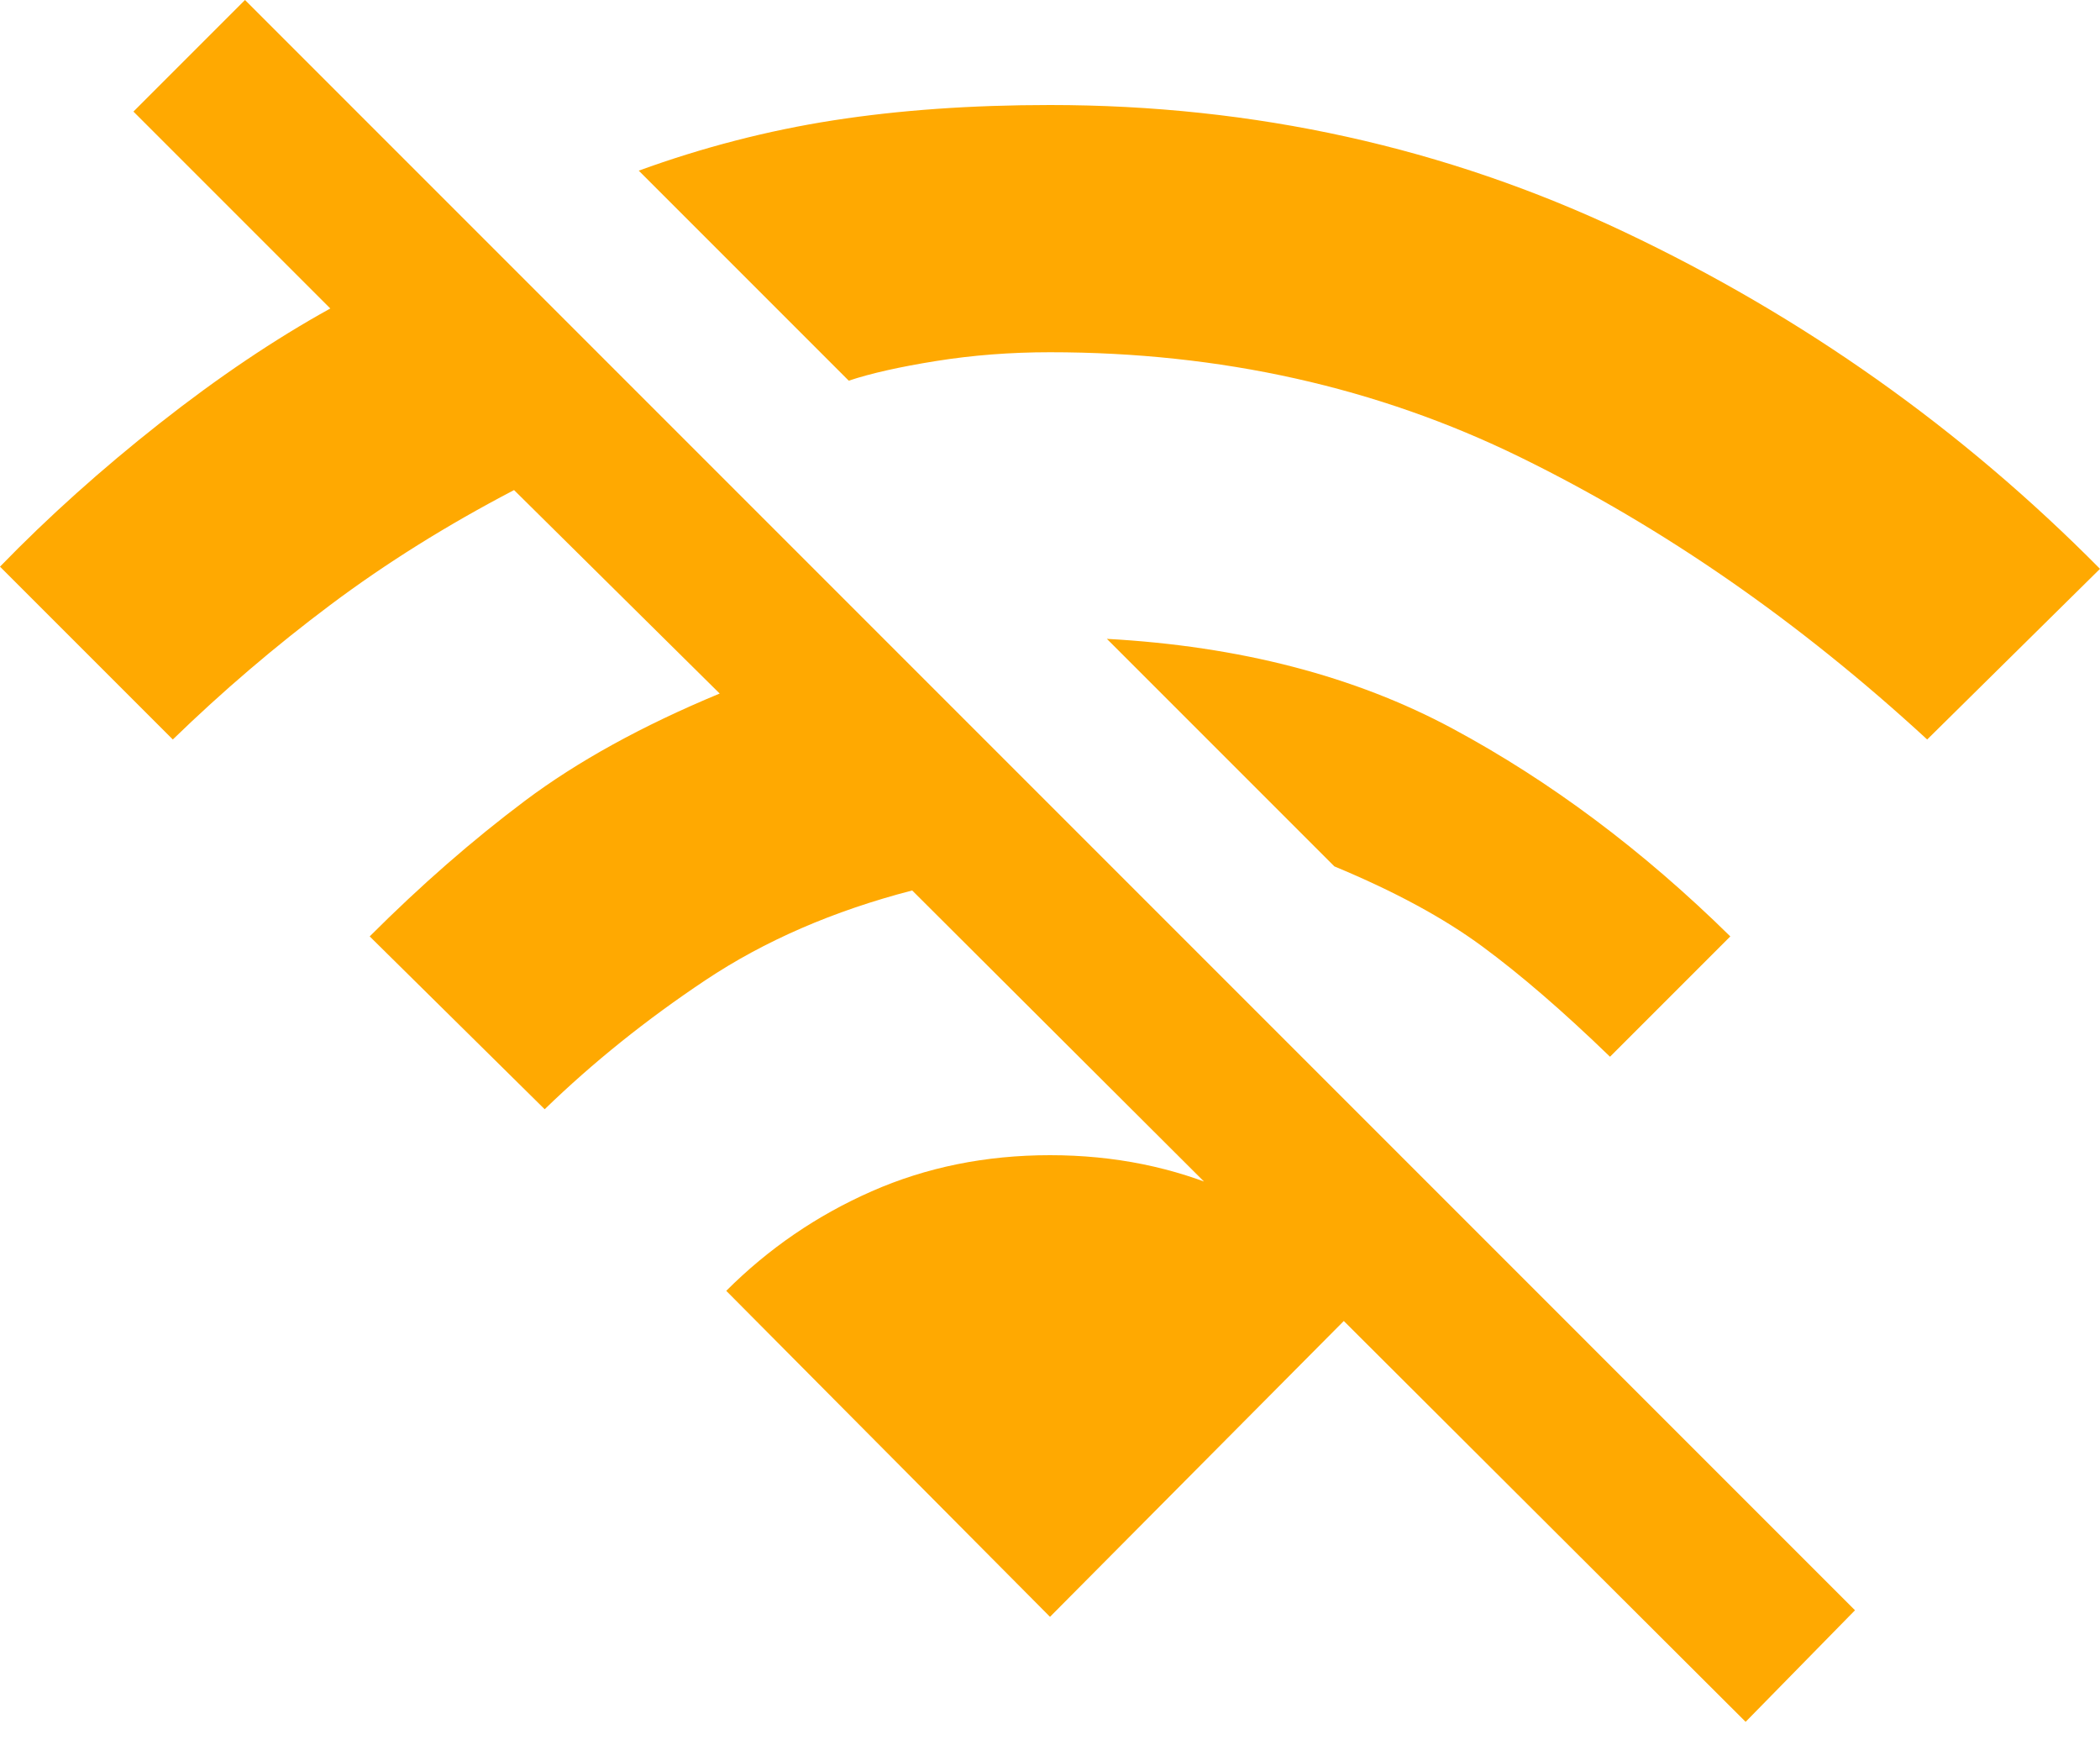 <svg width="48" height="40" viewBox="0 0 48 40" fill="none" xmlns="http://www.w3.org/2000/svg">
<path d="M44.05 16.9C41.117 14.2 38.017 12.05 34.75 10.45C31.483 8.85 27.9 8.05 24 8.05C23.1 8.05 22.233 8.117 21.4 8.25C20.567 8.383 19.9 8.533 19.4 8.7L14.6 3.9C16.067 3.367 17.55 2.983 19.05 2.75C20.55 2.517 22.2 2.4 24 2.4C28.667 2.4 33.042 3.367 37.125 5.3C41.208 7.233 44.833 9.8 48 13L44.05 16.9ZM36.8 24.15C35.733 23.117 34.758 22.275 33.875 21.625C32.992 20.975 31.867 20.367 30.5 19.8L25.3 14.6C28.333 14.767 30.967 15.45 33.2 16.65C35.433 17.85 37.55 19.433 39.55 21.4L36.8 24.15ZM39.9 39.35L20.85 20.35C19.05 20.817 17.475 21.5 16.125 22.4C14.775 23.3 13.55 24.283 12.45 25.35L8.45 21.4C9.617 20.233 10.8 19.2 12 18.3C13.2 17.4 14.683 16.583 16.45 15.85L11.75 11.2C10.217 12 8.817 12.875 7.55 13.825C6.283 14.775 5.083 15.8 3.95 16.9L0 12.95C1.1 11.817 2.317 10.725 3.65 9.675C4.983 8.625 6.283 7.75 7.55 7.05L3.05 2.55L5.6 0L42.4 36.8L39.9 39.35ZM24 36.95L16.6 29.5C17.567 28.533 18.675 27.775 19.925 27.225C21.175 26.675 22.533 26.4 24 26.4C25.467 26.4 26.825 26.675 28.075 27.225C29.325 27.775 30.433 28.533 31.4 29.5L24 36.95Z" fill="#FFA901"/>
</svg>
